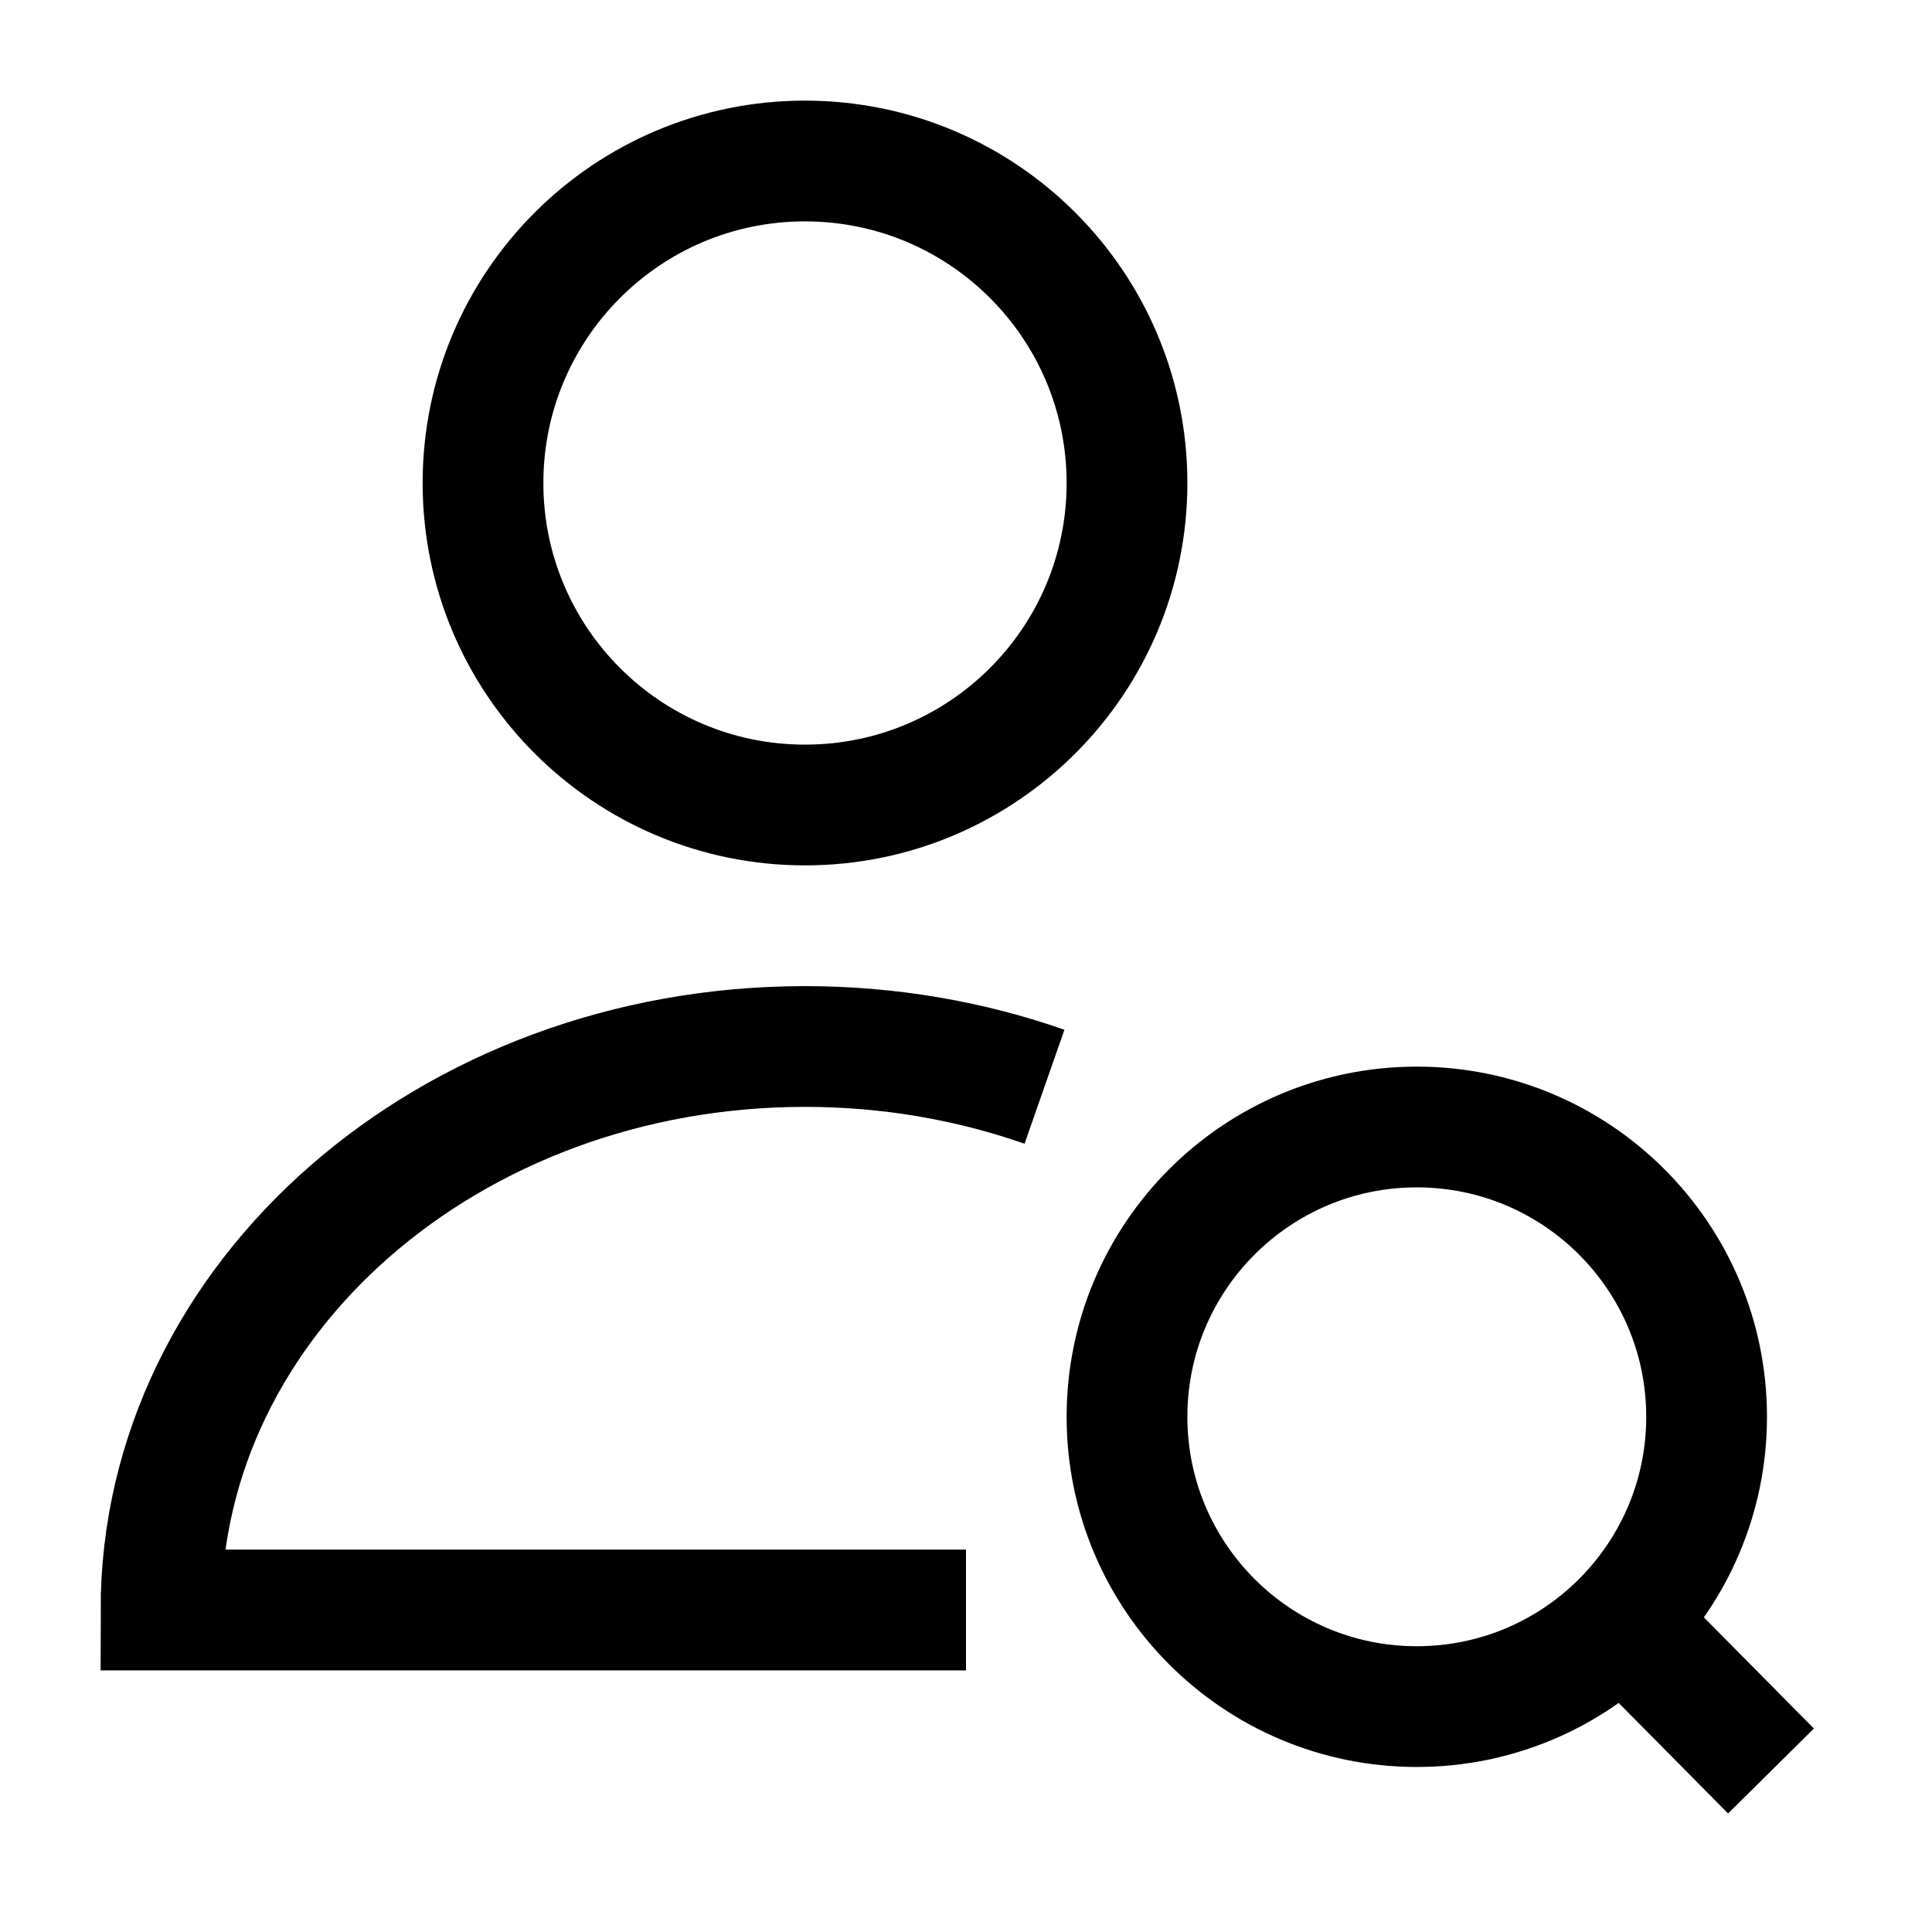 <svg width="24" height="24" viewBox="0 0 24 24" fill="none" xmlns="http://www.w3.org/2000/svg">
    <path d="M12 20H2C2 16.134 5.582 13 10 13C11.051 13 12.055 13.178 12.975 13.5M14 6C14 8.209 12.209 10 10 10C7.791 10 6 8.209 6 6C6 3.791 7.791 2 10 2C12.209 2 14 3.791 14 6Z" stroke="currentColor" stroke-width="1.5"/>
    <path d="M20.155 20.136L22 22M21.2 17.6C21.2 15.612 19.588 14 17.6 14C15.612 14 14 15.612 14 17.6C14 19.588 15.612 21.2 17.6 21.2C19.588 21.2 21.2 19.588 21.2 17.6Z" stroke="currentColor" stroke-width="1.5" stroke-linejoin="round"/>
</svg>
